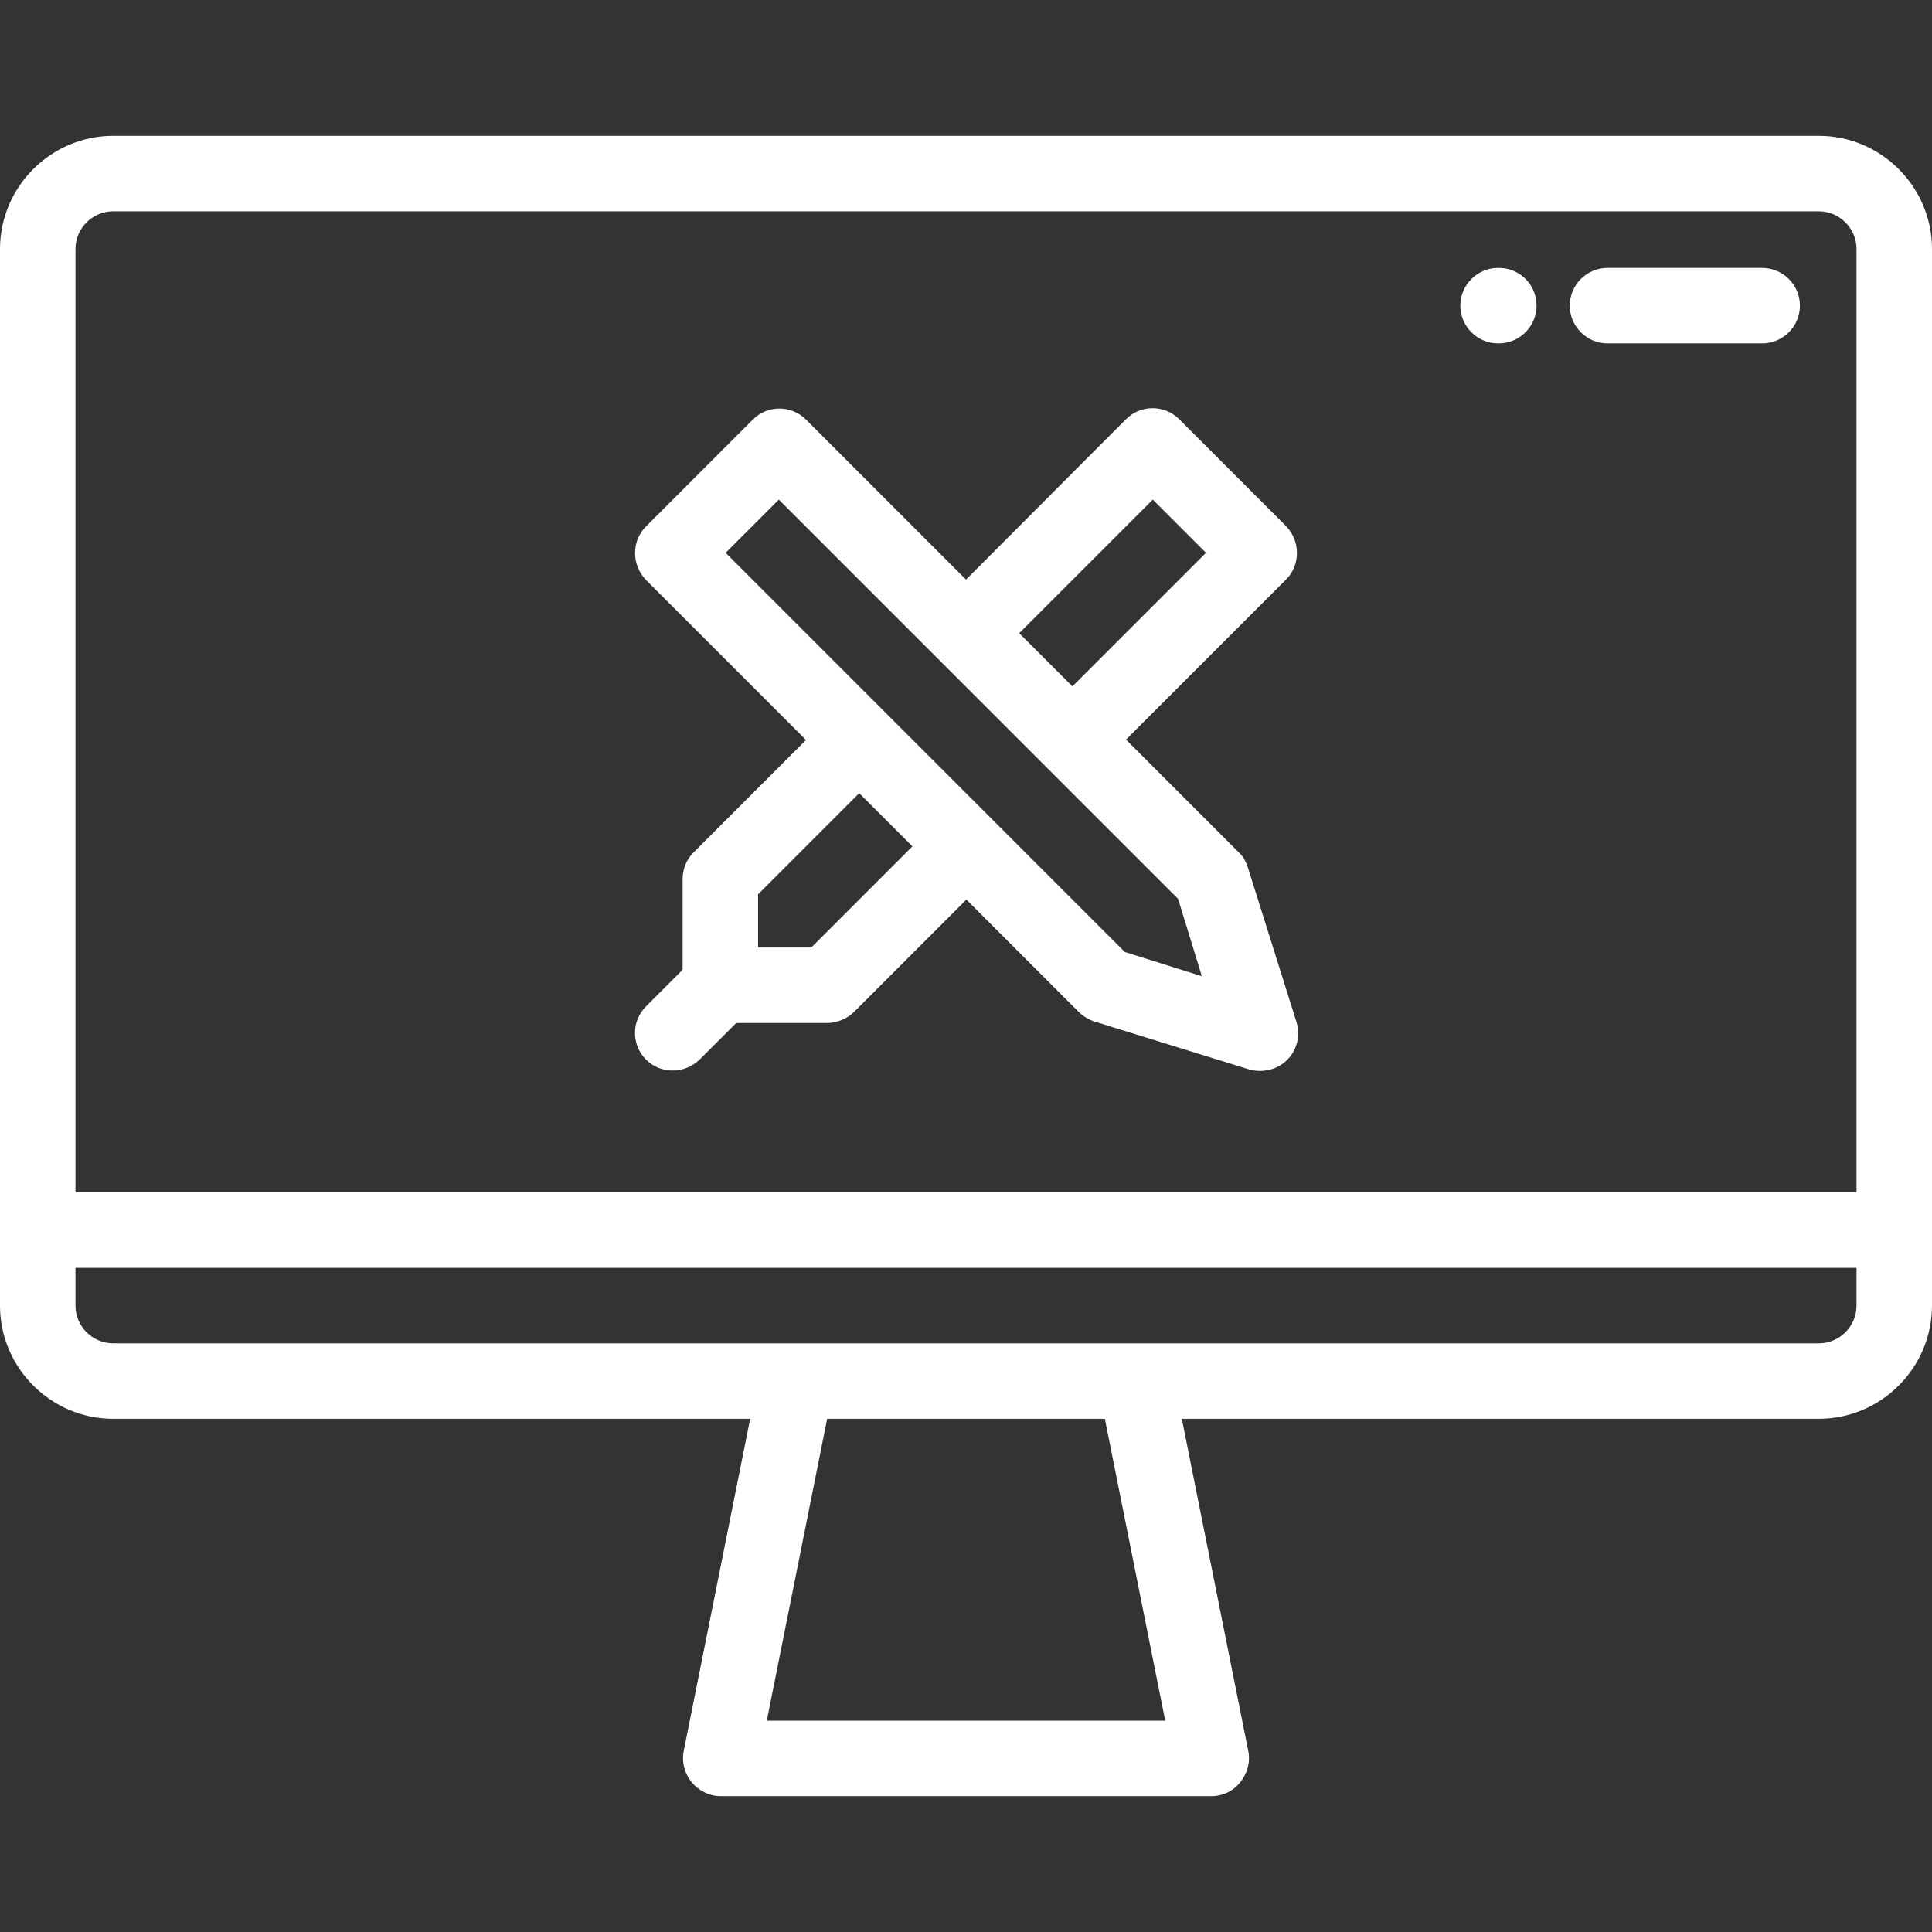 <?xml version="1.0" encoding="utf-8"?>
<!-- Generator: Adobe Illustrator 23.0.2, SVG Export Plug-In . SVG Version: 6.00 Build 0)  -->
<svg version="1.1" id="Capa_1" xmlns="http://www.w3.org/2000/svg" xmlns:xlink="http://www.w3.org/1999/xlink" x="0px" y="0px"
	 viewBox="0 0 512 512" style="enable-background:new 0 0 512 512;" xml:space="preserve">
<rect x="0" y="0" width="512" height="512" fill="#333333" stroke="none"/>
<style type="text/css">
	.st0{fill:#FFFFFF;}
</style>
<g>
	<g>
		<path class="st0" d="M482,36H30C13.5,36,0,49.5,0,66v280c0,16.5,13.5,30,30,30h168.8l-17.6,88c-0.6,2.9,0.2,6,2.1,8.3
			s4.7,3.7,7.7,3.7h130c3,0,5.8-1.3,7.7-3.7s2.7-5.4,2.1-8.3l-17.6-88H482c16.5,0,30-13.5,30-30V66C512,49.5,498.5,36,482,36z
			 M203.2,456l16-80h73.6l16,80H203.2z M492,346c0,5.5-4.5,10-10,10H30c-5.5,0-10-4.5-10-10v-10h472V346z M492,316H20V66
			c0-5.5,4.5-10,10-10h452c5.5,0,10,4.5,10,10V316z"/>
	</g>
</g>
<g>
	<g>
		<path class="st0" d="M467,71h-41c-5.5,0-10,4.5-10,10s4.5,10,10,10h41c5.5,0,10-4.5,10-10S472.5,71,467,71z"/>
	</g>
</g>
<g>
	<g>
		<path class="st0" d="M397.2,71H397c-5.5,0-10,4.5-10,10s4.5,10,10,10h0.2c5.5,0,10-4.5,10-10S402.8,71,397.2,71z"/>
	</g>
</g>
<g>
	<g>
		<path class="st0" d="M330.7,229.9c-0.5-1.6-1.3-3-2.5-4.1L298.4,196l42.4-42.4c1.9-1.9,2.9-4.4,2.9-7.1s-1.1-5.2-2.9-7.1
			l-28.3-28.3c-3.9-3.9-10.2-3.9-14.1,0L256,153.6l-42.4-42.4c-3.9-3.9-10.2-3.9-14.1,0l-28.3,28.3c-1.9,1.9-2.9,4.4-2.9,7.1
			s1.1,5.2,2.9,7.1l42.4,42.4l-29.8,29.8c-1.9,1.9-2.9,4.4-2.9,7.1V257l-9.7,9.7c-3.9,3.9-3.9,10.2,0,14.1c2,2,4.5,2.9,7.1,2.9
			s5.1-1,7.1-2.9l9.7-9.7h24.1c2.7,0,5.2-1.1,7.1-2.9l29.8-29.8l29.8,29.8c1.1,1.1,2.6,2,4.1,2.5l41,12.7c1,0.3,2,0.4,3,0.4
			c2.6,0,5.2-1,7.1-2.9c2.6-2.6,3.6-6.5,2.5-10L330.7,229.9z M305.5,132.4l14.1,14.1l-35.4,35.4l-14.1-14.1L305.5,132.4z M215,251.1
			h-14.1l0-14.1l26.8-26.8l14.1,14.1L215,251.1z M298.1,252.3l-35.1-35.1c0,0,0,0,0,0c0,0,0,0,0,0l-70.7-70.7l14.1-14.1l42.4,42.4
			c0,0,0,0,0,0c0,0,0,0,0,0l28.3,28.3c0,0,0,0,0,0c0,0,0,0,0,0l35.1,35.1l6.3,20.5L298.1,252.3z"/>
	</g>
</g>
</svg>
